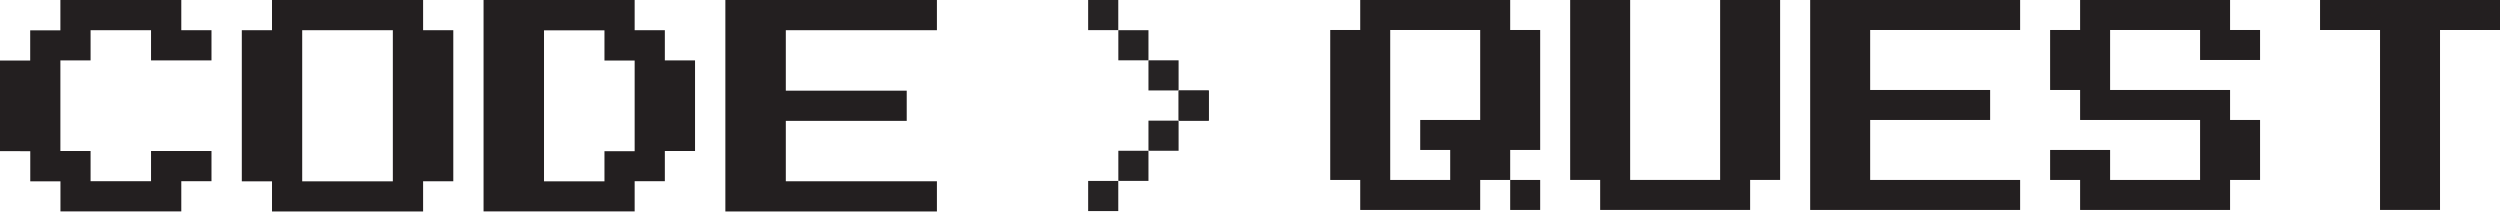 <?xml version="1.0" encoding="UTF-8"?><svg id="Layer_1" xmlns="http://www.w3.org/2000/svg" viewBox="0 0 374.26 31.67"><defs><style>.cls-1{fill:#262324;}.cls-1,.cls-2{stroke-width:0px;}.cls-2{fill:#231f20;}</style></defs><path class="cls-2" d="M230.57,4.49v17.96h-4.49v4.49h-4.49v4.49h-17.96v-4.49h-4.49V4.49h4.49V0h22.45v4.49h4.49ZM221.59,4.49h-13.47v22.45h8.98v-4.49h-4.49v-4.49h8.98V4.49ZM226.08,31.43v-4.49h4.49v4.49h-4.49Z"/><path class="cls-2" d="M239.55,31.43v-4.49h-4.49V0h8.98v26.94h13.47V0h8.98v26.94h-4.49v4.49h-22.45Z"/><path class="cls-2" d="M270.99,31.43V0h31.43v4.49h-22.45v8.98h17.96v4.49h-17.96v8.98h22.45v4.49h-31.43Z"/><path class="cls-2" d="M311.4,31.43v-4.49h-4.49v-4.49h8.98v4.49h13.47v-8.98h-17.96v-4.49h-4.49V4.49h4.49V0h22.45v4.49h4.49v4.49h-8.98v-4.49h-13.47v8.98h17.96v4.49h4.49v8.98h-4.49v4.49h-22.45Z"/><path class="cls-2" d="M356.3,31.43V4.49h-8.98V0h26.94v4.49h-8.98v26.94h-8.98Z"/><path class="cls-2" d="M9.05,31.67v-4.52h-4.52v-4.52H0v-13.57h4.52v-4.52h4.52V0h18.1v4.52h4.52v4.52h-9.05v-4.52h-9.05v4.52h-4.52v13.57h4.52v4.52h9.05v-4.52h9.05v4.52h-4.52v4.52H9.05Z"/><path class="cls-2" d="M40.72,31.67v-4.52h-4.52V4.52h4.52V0h22.62v4.52h4.52v22.62h-4.52v4.52h-22.62ZM45.24,27.15h13.57V4.52h-13.57v22.62Z"/><path class="cls-2" d="M72.39,31.67V0h22.62v4.52h4.52v4.52h4.52v13.57h-4.52v4.52h-4.52v4.52h-22.62ZM81.44,27.15h9.05v-4.52h4.52v-13.57h-4.52v-4.52h-9.05v22.62Z"/><path class="cls-2" d="M108.59,31.67V0h31.67v4.52h-22.62v9.05h18.1v4.52h-18.1v9.05h22.62v4.52h-31.67Z"/><rect class="cls-1" x="167.42" y="4.52" width="4.51" height="4.51"/><rect class="cls-1" x="162.9" y="0" width="4.51" height="4.51"/><rect class="cls-1" x="176.45" y="13.55" width="4.51" height="4.51"/><rect class="cls-1" x="171.93" y="9.03" width="4.51" height="4.51"/><rect class="cls-1" x="167.42" y="22.57" width="4.51" height="4.51"/><rect class="cls-1" x="162.9" y="27.09" width="4.51" height="4.51"/><rect class="cls-1" x="176.45" y="13.55" width="4.51" height="4.51"/><rect class="cls-1" x="171.93" y="18.06" width="4.51" height="4.51"/></svg>